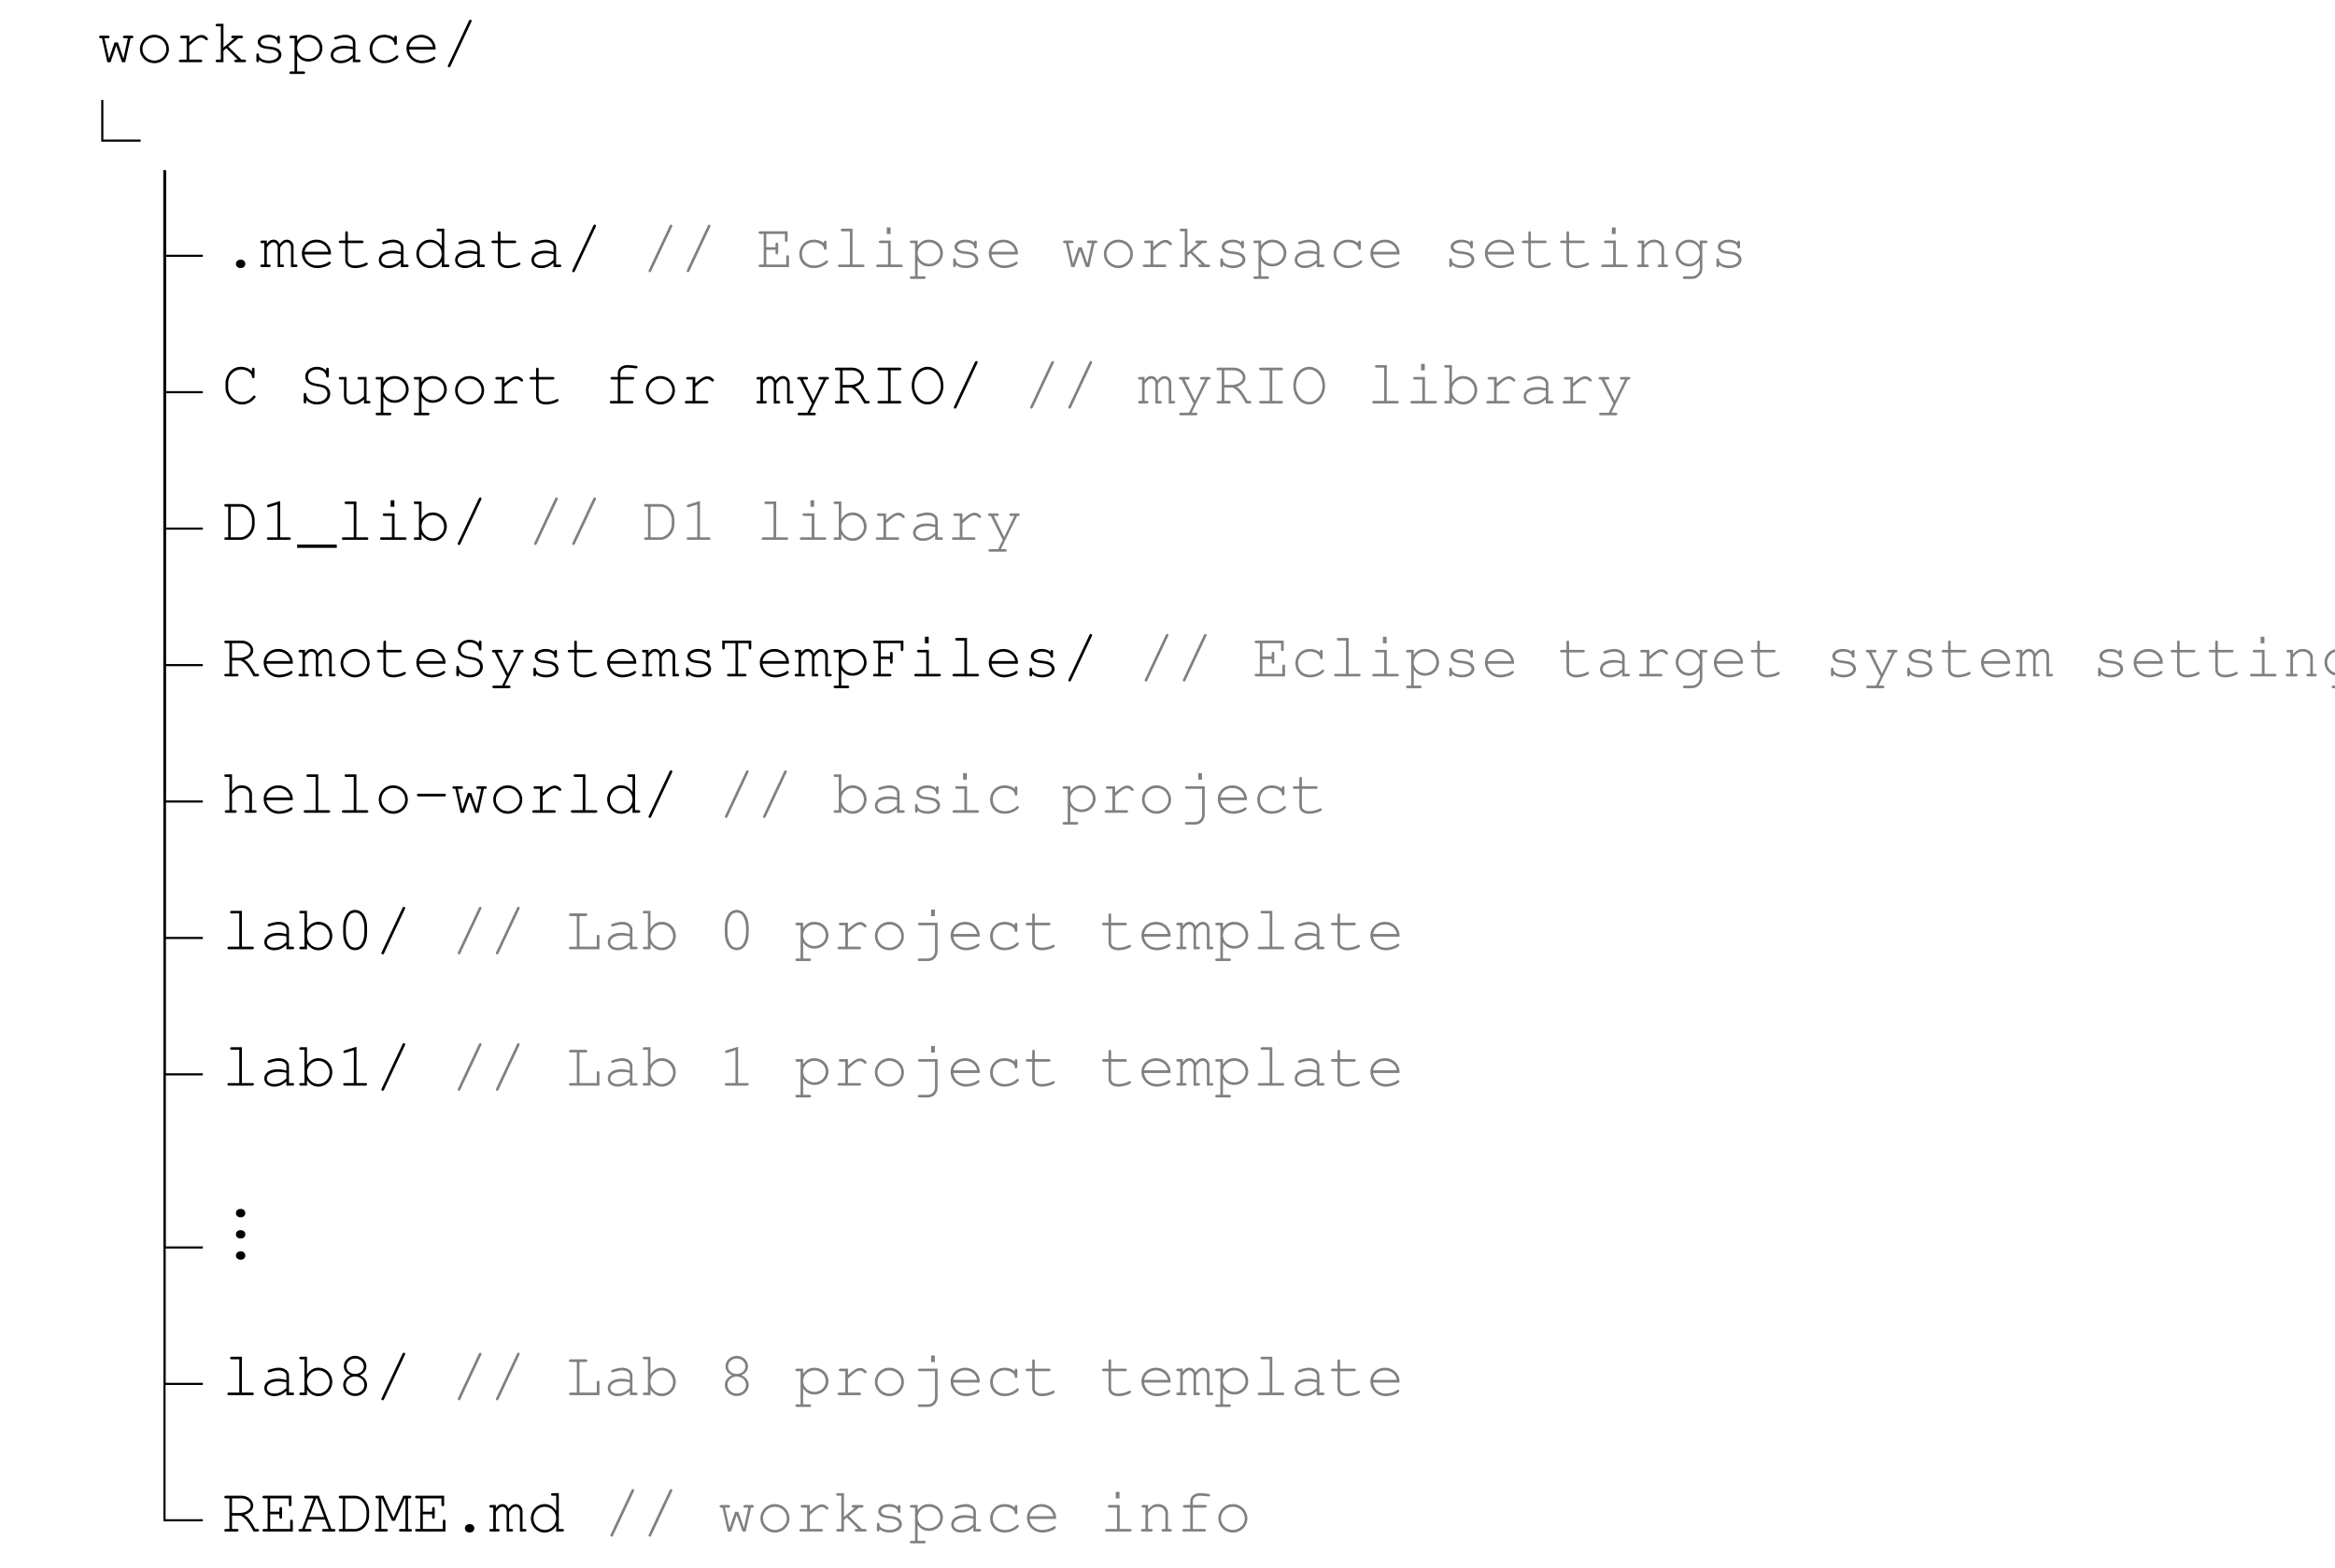 <?xml version="1.0" encoding="UTF-8"?>
<svg xmlns="http://www.w3.org/2000/svg" xmlns:xlink="http://www.w3.org/1999/xlink" width="438.886pt" height="294.81pt" viewBox="0 0 438.886 294.81" version="1.1">
<defs>
<g>
<symbol overflow="visible" id="glyph0-0">
<path style="stroke:none;" d=""/>
</symbol>
<symbol overflow="visible" id="glyph0-1">
<path style="stroke:none;" d="M 5.266 0 L 6.266 -4.5 L 6.484 -4.5 C 6.703 -4.5 6.812 -4.578 6.812 -4.75 C 6.812 -4.906 6.703 -4.984 6.484 -4.984 L 5.156 -4.984 C 4.953 -4.984 4.844 -4.906 4.844 -4.75 C 4.844 -4.578 4.953 -4.5 5.156 -4.5 L 5.766 -4.5 L 4.938 -0.672 L 3.875 -3.719 L 3.266 -3.719 L 2.234 -0.672 L 1.375 -4.5 L 2.016 -4.5 C 2.219 -4.5 2.328 -4.578 2.328 -4.75 C 2.328 -4.906 2.219 -4.984 2.016 -4.984 L 0.688 -4.984 C 0.469 -4.984 0.359 -4.906 0.359 -4.75 C 0.359 -4.578 0.469 -4.5 0.688 -4.5 L 0.906 -4.5 L 1.906 0 L 2.516 0 L 3.578 -3.094 L 4.672 0 Z M 5.266 0 "/>
</symbol>
<symbol overflow="visible" id="glyph0-2">
<path style="stroke:none;" d="M 3.578 -5.156 C 2.062 -5.156 0.859 -3.953 0.859 -2.484 C 0.859 -0.984 2.062 0.188 3.578 0.188 C 5.094 0.188 6.312 -0.984 6.312 -2.453 C 6.312 -3.969 5.109 -5.156 3.578 -5.156 Z M 3.578 -4.656 C 4.844 -4.656 5.828 -3.703 5.828 -2.453 C 5.828 -1.266 4.812 -0.297 3.578 -0.297 C 2.344 -0.297 1.344 -1.266 1.344 -2.484 C 1.344 -3.688 2.344 -4.656 3.578 -4.656 Z M 3.578 -4.656 "/>
</symbol>
<symbol overflow="visible" id="glyph0-3">
<path style="stroke:none;" d="M 2.969 -4.984 L 1.578 -4.984 C 1.375 -4.984 1.25 -4.891 1.25 -4.75 C 1.25 -4.594 1.375 -4.5 1.578 -4.5 L 2.469 -4.5 L 2.469 -0.484 L 1.328 -0.484 C 1.125 -0.484 1 -0.391 1 -0.25 C 1 -0.094 1.125 0 1.328 0 L 5.109 0 C 5.312 0 5.422 -0.094 5.422 -0.234 C 5.422 -0.391 5.312 -0.484 5.109 -0.484 L 2.969 -0.484 L 2.969 -3.125 C 4.281 -4.344 4.703 -4.609 5.234 -4.609 C 5.5 -4.609 5.734 -4.484 6.031 -4.203 C 6.109 -4.125 6.125 -4.109 6.219 -4.109 C 6.359 -4.109 6.469 -4.219 6.469 -4.359 C 6.469 -4.469 6.391 -4.562 6.188 -4.734 C 5.875 -5 5.625 -5.109 5.266 -5.109 C 4.656 -5.109 4.078 -4.766 2.969 -3.766 Z M 2.969 -4.984 "/>
</symbol>
<symbol overflow="visible" id="glyph0-4">
<path style="stroke:none;" d="M 2.219 -2.156 L 2.766 -2.625 L 4.906 -0.484 L 4.578 -0.484 C 4.359 -0.484 4.25 -0.406 4.25 -0.25 C 4.25 -0.078 4.359 0 4.578 0 L 6.141 0 C 6.359 0 6.469 -0.078 6.469 -0.25 C 6.469 -0.406 6.359 -0.484 6.141 -0.484 L 5.609 -0.484 L 3.125 -2.922 L 5.016 -4.5 L 5.562 -4.5 C 5.781 -4.5 5.891 -4.578 5.891 -4.75 C 5.891 -4.906 5.781 -4.984 5.562 -4.984 L 4.016 -4.984 C 3.797 -4.984 3.688 -4.906 3.688 -4.75 C 3.688 -4.578 3.797 -4.5 4.016 -4.5 L 4.281 -4.5 L 2.219 -2.734 L 2.219 -7.219 L 1.078 -7.219 C 0.859 -7.219 0.75 -7.141 0.75 -6.984 C 0.75 -6.812 0.859 -6.734 1.078 -6.734 L 1.719 -6.734 L 1.719 -0.484 L 1.078 -0.484 C 0.859 -0.484 0.75 -0.406 0.75 -0.25 C 0.75 -0.078 0.859 0 1.078 0 L 2.219 0 Z M 2.219 -2.156 "/>
</symbol>
<symbol overflow="visible" id="glyph0-5">
<path style="stroke:none;" d="M 5.156 -4.609 C 4.75 -4.969 4.203 -5.156 3.531 -5.156 C 2.359 -5.156 1.484 -4.578 1.484 -3.797 C 1.484 -3.438 1.703 -3.078 2.031 -2.859 C 2.359 -2.656 2.703 -2.562 3.578 -2.469 C 4.25 -2.406 4.562 -2.312 4.875 -2.156 C 5.203 -1.969 5.406 -1.672 5.406 -1.406 C 5.406 -0.766 4.609 -0.297 3.562 -0.297 C 2.547 -0.297 1.719 -0.734 1.719 -1.297 L 1.719 -1.375 C 1.719 -1.531 1.625 -1.641 1.484 -1.641 C 1.312 -1.641 1.234 -1.531 1.234 -1.312 L 1.234 -0.328 C 1.234 -0.109 1.312 0 1.484 0 C 1.641 0 1.719 -0.109 1.719 -0.328 L 1.719 -0.453 C 2.219 -0.016 2.828 0.188 3.594 0.188 C 4.953 0.188 5.938 -0.484 5.938 -1.391 C 5.938 -1.812 5.719 -2.219 5.344 -2.469 C 4.953 -2.719 4.516 -2.844 3.797 -2.922 C 2.734 -3.031 2.672 -3.062 2.406 -3.234 C 2.156 -3.375 2.016 -3.578 2.016 -3.766 C 2.016 -4.281 2.688 -4.656 3.578 -4.656 C 4.484 -4.656 5.109 -4.312 5.156 -3.781 C 5.188 -3.578 5.266 -3.5 5.422 -3.5 C 5.562 -3.5 5.656 -3.609 5.656 -3.828 L 5.656 -4.656 C 5.656 -4.875 5.562 -4.984 5.422 -4.984 C 5.266 -4.984 5.156 -4.859 5.156 -4.656 Z M 5.156 -4.609 "/>
</symbol>
<symbol overflow="visible" id="glyph0-6">
<path style="stroke:none;" d="M 1.719 -4.984 L 0.578 -4.984 C 0.375 -4.984 0.266 -4.906 0.266 -4.75 C 0.266 -4.578 0.375 -4.5 0.578 -4.5 L 1.234 -4.5 L 1.234 1.734 L 0.578 1.734 C 0.375 1.734 0.266 1.812 0.266 1.969 C 0.266 2.141 0.375 2.219 0.578 2.219 L 2.891 2.219 C 3.109 2.219 3.219 2.141 3.219 1.969 C 3.219 1.812 3.109 1.734 2.891 1.734 L 1.719 1.734 L 1.719 -1.266 C 2.266 -0.484 2.938 -0.125 3.859 -0.125 C 5.328 -0.125 6.469 -1.219 6.469 -2.641 C 6.469 -4.062 5.344 -5.156 3.859 -5.156 C 2.953 -5.156 2.359 -4.828 1.719 -4 Z M 3.844 -4.656 C 5.062 -4.656 5.969 -3.781 5.969 -2.625 C 5.969 -1.5 5.016 -0.609 3.844 -0.609 C 2.672 -0.609 1.719 -1.5 1.719 -2.641 C 1.719 -3.766 2.672 -4.656 3.844 -4.656 Z M 3.844 -4.656 "/>
</symbol>
<symbol overflow="visible" id="glyph0-7">
<path style="stroke:none;" d="M 5.016 0 L 6.141 0 C 6.359 0 6.469 -0.078 6.469 -0.25 C 6.469 -0.406 6.359 -0.484 6.141 -0.484 L 5.5 -0.484 L 5.5 -3.688 C 5.5 -4.531 4.688 -5.156 3.578 -5.156 C 3.125 -5.156 2.359 -5 1.703 -4.766 C 1.562 -4.719 1.5 -4.641 1.5 -4.516 C 1.5 -4.391 1.609 -4.281 1.719 -4.281 C 1.75 -4.281 1.797 -4.297 1.844 -4.297 C 2.766 -4.594 3.109 -4.656 3.531 -4.656 C 4.406 -4.656 5.016 -4.266 5.016 -3.688 L 5.016 -2.828 C 4.297 -3.031 3.938 -3.078 3.375 -3.078 C 1.891 -3.078 0.859 -2.375 0.859 -1.344 C 0.859 -0.438 1.609 0.188 2.719 0.188 C 3.562 0.188 4.281 -0.125 5.016 -0.797 Z M 5.016 -1.344 C 4.203 -0.578 3.562 -0.297 2.719 -0.297 C 1.891 -0.297 1.344 -0.703 1.344 -1.328 C 1.344 -2.078 2.219 -2.594 3.484 -2.594 C 4 -2.594 4.578 -2.516 5.016 -2.422 Z M 5.016 -1.344 "/>
</symbol>
<symbol overflow="visible" id="glyph0-8">
<path style="stroke:none;" d="M 5.625 -4.5 C 5.125 -4.922 4.484 -5.156 3.75 -5.156 C 2.156 -5.156 1 -4.016 1 -2.438 C 1 -0.906 2.125 0.188 3.688 0.188 C 4.484 0.188 5.266 -0.047 5.875 -0.469 C 6.219 -0.688 6.391 -0.906 6.391 -1.047 C 6.391 -1.172 6.281 -1.281 6.172 -1.281 C 6.078 -1.281 6.047 -1.25 5.953 -1.156 C 5.328 -0.578 4.594 -0.297 3.719 -0.297 C 2.422 -0.297 1.5 -1.188 1.5 -2.453 C 1.5 -3.766 2.406 -4.656 3.719 -4.656 C 4.719 -4.656 5.562 -4.156 5.625 -3.531 C 5.641 -3.328 5.719 -3.234 5.875 -3.234 C 6.031 -3.234 6.109 -3.344 6.109 -3.562 L 6.109 -4.656 C 6.109 -4.875 6.031 -4.984 5.875 -4.984 C 5.703 -4.984 5.625 -4.875 5.625 -4.656 Z M 5.625 -4.5 "/>
</symbol>
<symbol overflow="visible" id="glyph0-9">
<path style="stroke:none;" d="M 6.219 -2.375 C 6.219 -2.922 6.188 -3.156 6.016 -3.547 C 5.578 -4.547 4.625 -5.156 3.484 -5.156 C 1.953 -5.156 0.75 -4.047 0.75 -2.594 C 0.75 -1.047 2.031 0.188 3.641 0.188 C 4.734 0.188 6.172 -0.375 6.172 -0.781 C 6.172 -0.922 6.062 -1.031 5.938 -1.031 C 5.875 -1.031 5.828 -1 5.75 -0.938 C 5.266 -0.562 4.406 -0.297 3.656 -0.297 C 2.359 -0.297 1.406 -1.125 1.25 -2.375 Z M 1.25 -2.875 C 1.453 -3.969 2.312 -4.656 3.484 -4.656 C 4.641 -4.656 5.516 -3.953 5.719 -2.875 Z M 1.25 -2.875 "/>
</symbol>
<symbol overflow="visible" id="glyph0-10">
<path style="stroke:none;" d="M 5.766 -7.562 C 5.812 -7.656 5.828 -7.703 5.828 -7.75 C 5.828 -7.875 5.703 -7.984 5.578 -7.984 C 5.469 -7.984 5.406 -7.938 5.312 -7.766 L 1.406 0.547 C 1.359 0.641 1.344 0.688 1.344 0.734 C 1.344 0.859 1.469 0.969 1.594 0.969 C 1.703 0.969 1.766 0.922 1.859 0.75 Z M 5.766 -7.562 "/>
</symbol>
<symbol overflow="visible" id="glyph0-11">
<path style="stroke:none;" d="M 3.531 -1.391 C 3.062 -1.391 2.703 -1.047 2.703 -0.609 C 2.703 -0.172 3.062 0.172 3.531 0.172 L 3.641 0.172 C 4.109 0.172 4.469 -0.156 4.469 -0.609 C 4.469 -1.047 4.109 -1.391 3.641 -1.391 Z M 3.531 -1.391 "/>
</symbol>
<symbol overflow="visible" id="glyph0-12">
<path style="stroke:none;" d="M 1.344 -4.984 L 0.453 -4.984 C 0.234 -4.984 0.125 -4.906 0.125 -4.75 C 0.125 -4.578 0.234 -4.5 0.453 -4.5 L 0.859 -4.5 L 0.859 -0.484 L 0.453 -0.484 C 0.234 -0.484 0.125 -0.406 0.125 -0.25 C 0.125 -0.078 0.234 0 0.438 0 L 1.75 0 C 1.953 0 2.062 -0.078 2.062 -0.25 C 2.062 -0.406 1.953 -0.484 1.75 -0.484 L 1.344 -0.484 L 1.344 -3.688 C 1.797 -4.359 2.172 -4.656 2.594 -4.656 C 3 -4.656 3.375 -4.25 3.375 -3.781 L 3.375 0 L 4.25 0 C 4.469 0 4.578 -0.078 4.578 -0.25 C 4.578 -0.406 4.469 -0.484 4.25 -0.484 L 3.844 -0.484 L 3.844 -3.688 C 4.297 -4.375 4.656 -4.656 5.094 -4.656 C 5.516 -4.656 5.875 -4.266 5.875 -3.812 L 5.875 0 L 6.766 0 C 6.984 0 7.094 -0.078 7.094 -0.25 C 7.094 -0.406 6.984 -0.484 6.766 -0.484 L 6.359 -0.484 L 6.359 -3.859 C 6.359 -4.562 5.797 -5.156 5.109 -5.156 C 4.609 -5.156 4.219 -4.906 3.75 -4.297 C 3.484 -4.875 3.109 -5.156 2.594 -5.156 C 2.094 -5.156 1.75 -4.938 1.344 -4.359 Z M 1.344 -4.984 "/>
</symbol>
<symbol overflow="visible" id="glyph0-13">
<path style="stroke:none;" d="M 2.219 -4.984 L 2.219 -6.406 C 2.219 -6.641 2.156 -6.734 1.984 -6.734 C 1.812 -6.734 1.734 -6.625 1.734 -6.406 L 1.734 -4.984 L 0.844 -4.984 C 0.625 -4.984 0.516 -4.906 0.516 -4.75 C 0.516 -4.578 0.625 -4.5 0.844 -4.5 L 1.734 -4.5 L 1.734 -1.281 C 1.734 -0.375 2.469 0.188 3.578 0.188 C 4.609 0.188 5.969 -0.266 5.969 -0.609 C 5.969 -0.734 5.859 -0.844 5.734 -0.844 C 5.672 -0.844 5.641 -0.844 5.547 -0.781 C 5.078 -0.5 4.234 -0.297 3.562 -0.297 C 2.734 -0.297 2.219 -0.688 2.219 -1.297 L 2.219 -4.5 L 4.859 -4.5 C 5.062 -4.5 5.172 -4.578 5.172 -4.75 C 5.172 -4.906 5.062 -4.984 4.859 -4.984 Z M 2.219 -4.984 "/>
</symbol>
<symbol overflow="visible" id="glyph0-14">
<path style="stroke:none;" d="M 6 -7.219 L 4.859 -7.219 C 4.656 -7.219 4.547 -7.141 4.547 -6.984 C 4.547 -6.812 4.656 -6.734 4.859 -6.734 L 5.516 -6.734 L 5.516 -3.906 C 4.922 -4.75 4.234 -5.156 3.328 -5.156 C 1.906 -5.156 0.75 -3.953 0.75 -2.484 C 0.75 -1.016 1.906 0.188 3.328 0.188 C 4.234 0.188 4.953 -0.234 5.516 -1.062 L 5.516 0 L 6.641 0 C 6.859 0 6.969 -0.078 6.969 -0.25 C 6.969 -0.406 6.859 -0.484 6.641 -0.484 L 6 -0.484 Z M 3.375 -4.656 C 4.578 -4.656 5.516 -3.703 5.516 -2.469 C 5.516 -1.266 4.547 -0.297 3.375 -0.297 C 2.188 -0.297 1.25 -1.266 1.25 -2.484 C 1.25 -3.688 2.188 -4.656 3.375 -4.656 Z M 3.375 -4.656 "/>
</symbol>
<symbol overflow="visible" id="glyph0-15">
<path style="stroke:none;" d="M 1.969 -3.25 L 3.703 -3.25 L 3.703 -2.719 C 3.703 -2.5 3.797 -2.391 3.953 -2.391 C 4.109 -2.391 4.203 -2.5 4.203 -2.719 L 4.203 -4.281 C 4.203 -4.5 4.109 -4.609 3.953 -4.609 C 3.797 -4.609 3.703 -4.5 3.703 -4.281 L 3.703 -3.734 L 1.969 -3.734 L 1.969 -6.234 L 5.469 -6.234 L 5.469 -5.062 C 5.469 -4.859 5.562 -4.75 5.719 -4.75 C 5.875 -4.75 5.969 -4.859 5.969 -5.062 L 5.969 -6.734 L 0.844 -6.734 C 0.625 -6.734 0.516 -6.641 0.516 -6.484 C 0.516 -6.328 0.625 -6.234 0.844 -6.234 L 1.484 -6.234 L 1.484 -0.484 L 0.844 -0.484 C 0.625 -0.484 0.516 -0.406 0.516 -0.25 C 0.516 -0.078 0.625 0 0.844 0 L 6.219 0 L 6.219 -1.906 C 6.219 -2.125 6.125 -2.234 5.969 -2.234 C 5.812 -2.234 5.719 -2.125 5.719 -1.906 L 5.719 -0.484 L 1.969 -0.484 Z M 1.969 -3.25 "/>
</symbol>
<symbol overflow="visible" id="glyph0-16">
<path style="stroke:none;" d="M 3.828 -7.219 L 1.938 -7.219 C 1.719 -7.219 1.609 -7.141 1.609 -6.984 C 1.609 -6.812 1.719 -6.734 1.938 -6.734 L 3.328 -6.734 L 3.328 -0.484 L 1.422 -0.484 C 1.203 -0.484 1.094 -0.406 1.094 -0.25 C 1.094 -0.078 1.203 0 1.422 0 L 5.734 0 C 5.953 0 6.078 -0.078 6.078 -0.25 C 6.078 -0.406 5.969 -0.484 5.734 -0.484 L 3.828 -0.484 Z M 3.828 -7.219 "/>
</symbol>
<symbol overflow="visible" id="glyph0-17">
<path style="stroke:none;" d="M 3.828 -4.984 L 1.922 -4.984 C 1.703 -4.984 1.609 -4.906 1.609 -4.75 C 1.609 -4.578 1.703 -4.5 1.922 -4.5 L 3.328 -4.5 L 3.328 -0.484 L 1.422 -0.484 C 1.203 -0.484 1.094 -0.406 1.094 -0.25 C 1.094 -0.078 1.203 0 1.422 0 L 5.734 0 C 5.953 0 6.078 -0.078 6.078 -0.25 C 6.078 -0.406 5.969 -0.484 5.734 -0.484 L 3.828 -0.484 Z M 3.797 -7.453 L 3.094 -7.453 L 3.094 -6.219 L 3.797 -6.219 Z M 3.797 -7.453 "/>
</symbol>
<symbol overflow="visible" id="glyph0-18">
<path style="stroke:none;" d="M 2 -4.984 L 1.094 -4.984 C 0.891 -4.984 0.781 -4.906 0.781 -4.75 C 0.781 -4.578 0.891 -4.5 1.094 -4.5 L 1.5 -4.5 L 1.5 -0.484 L 0.969 -0.484 C 0.734 -0.484 0.641 -0.406 0.641 -0.25 C 0.641 -0.078 0.734 0 0.969 0 L 2.531 0 C 2.75 0 2.859 -0.078 2.859 -0.25 C 2.859 -0.406 2.75 -0.484 2.531 -0.484 L 2 -0.484 L 2 -3.516 C 2.375 -4 2.5 -4.141 2.672 -4.266 C 3.016 -4.547 3.359 -4.656 3.812 -4.656 C 4.281 -4.656 4.5 -4.594 4.797 -4.344 C 5.094 -4.094 5.25 -3.797 5.25 -3.438 L 5.25 -0.484 L 4.844 -0.484 C 4.625 -0.484 4.516 -0.406 4.516 -0.25 C 4.516 -0.078 4.625 0 4.844 0 L 6.141 0 C 6.359 0 6.469 -0.078 6.469 -0.25 C 6.469 -0.406 6.359 -0.484 6.141 -0.484 L 5.734 -0.484 L 5.734 -3.531 C 5.734 -4.453 4.922 -5.156 3.859 -5.156 C 3.125 -5.156 2.688 -4.922 2 -4.156 Z M 2 -4.984 "/>
</symbol>
<symbol overflow="visible" id="glyph0-19">
<path style="stroke:none;" d="M 5.266 -4 C 4.719 -4.797 4.094 -5.156 3.219 -5.156 C 1.859 -5.156 0.75 -4.031 0.75 -2.641 C 0.75 -1.25 1.859 -0.125 3.219 -0.125 C 4.078 -0.125 4.719 -0.484 5.266 -1.281 L 5.266 0.266 C 5.266 1.078 4.609 1.734 3.797 1.734 L 2.422 1.734 C 2.203 1.734 2.094 1.812 2.094 1.969 C 2.094 2.141 2.203 2.219 2.422 2.219 L 3.781 2.219 C 4.375 2.219 4.812 2.016 5.234 1.578 C 5.594 1.188 5.75 0.828 5.75 0.328 L 5.75 -4.5 L 6.391 -4.5 C 6.609 -4.5 6.719 -4.578 6.719 -4.75 C 6.719 -4.906 6.609 -4.984 6.391 -4.984 L 5.266 -4.984 Z M 3.25 -4.656 C 4.391 -4.656 5.266 -3.781 5.266 -2.625 C 5.266 -1.5 4.359 -0.609 3.25 -0.609 C 2.141 -0.609 1.25 -1.5 1.25 -2.641 C 1.25 -3.766 2.125 -4.656 3.25 -4.656 Z M 3.25 -4.656 "/>
</symbol>
<symbol overflow="visible" id="glyph0-20">
<path style="stroke:none;" d="M 5.719 -6.062 C 5.156 -6.594 4.438 -6.891 3.641 -6.891 C 2.844 -6.891 2.141 -6.578 1.609 -6 C 1.094 -5.453 0.75 -4.609 0.75 -3.891 L 0.75 -2.891 C 0.75 -1.281 2.219 0.188 3.844 0.188 C 4.609 0.188 5.344 -0.109 5.922 -0.656 C 6.234 -0.938 6.391 -1.141 6.391 -1.266 C 6.391 -1.406 6.281 -1.5 6.141 -1.5 C 6.062 -1.5 6.016 -1.469 5.922 -1.375 C 5.281 -0.609 4.672 -0.297 3.844 -0.297 C 2.438 -0.297 1.25 -1.531 1.25 -2.969 L 1.25 -3.812 C 1.25 -5.234 2.312 -6.391 3.641 -6.391 C 4.703 -6.391 5.672 -5.766 5.719 -5.031 C 5.719 -4.844 5.812 -4.75 5.953 -4.75 C 6.125 -4.75 6.203 -4.859 6.203 -5.062 L 6.203 -6.406 C 6.203 -6.625 6.125 -6.734 5.969 -6.734 C 5.797 -6.734 5.719 -6.625 5.719 -6.406 Z M 5.719 -6.062 "/>
</symbol>
<symbol overflow="visible" id="glyph0-21">
<path style="stroke:none;" d="M 5.312 -6.188 C 4.812 -6.672 4.281 -6.891 3.578 -6.891 C 2.312 -6.891 1.375 -6.078 1.375 -5.031 C 1.375 -4.531 1.609 -4.062 2 -3.797 C 2.359 -3.531 2.781 -3.375 3.625 -3.234 C 4.469 -3.094 4.719 -3.031 5.016 -2.828 C 5.344 -2.625 5.547 -2.25 5.547 -1.828 C 5.547 -0.938 4.703 -0.297 3.594 -0.297 C 2.516 -0.297 1.625 -0.906 1.594 -1.703 C 1.578 -1.891 1.5 -1.984 1.344 -1.984 C 1.188 -1.984 1.094 -1.875 1.094 -1.656 L 1.094 -0.328 C 1.094 -0.109 1.188 0 1.344 0 C 1.5 0 1.594 -0.109 1.594 -0.328 L 1.594 -0.672 C 2.078 -0.109 2.781 0.188 3.609 0.188 C 5.047 0.188 6.078 -0.641 6.078 -1.812 C 6.078 -2.422 5.797 -2.922 5.328 -3.219 C 4.969 -3.438 4.641 -3.531 3.719 -3.688 C 2.969 -3.812 2.672 -3.906 2.359 -4.109 C 2.062 -4.312 1.906 -4.656 1.906 -5.016 C 1.906 -5.812 2.625 -6.391 3.609 -6.391 C 4.547 -6.391 5.266 -5.859 5.312 -5.141 C 5.328 -4.953 5.422 -4.859 5.562 -4.859 C 5.719 -4.859 5.812 -4.953 5.812 -5.172 L 5.812 -6.406 C 5.812 -6.625 5.719 -6.734 5.562 -6.734 C 5.406 -6.734 5.312 -6.625 5.312 -6.406 Z M 5.312 -6.188 "/>
</symbol>
<symbol overflow="visible" id="glyph0-22">
<path style="stroke:none;" d="M 5.25 0 L 6.141 0 C 6.359 0 6.469 -0.078 6.469 -0.25 C 6.469 -0.406 6.359 -0.484 6.141 -0.484 L 5.734 -0.484 L 5.734 -4.984 L 4.359 -4.984 C 4.141 -4.984 4.031 -4.906 4.031 -4.75 C 4.031 -4.578 4.141 -4.5 4.359 -4.5 L 5.25 -4.5 L 5.25 -1.375 C 4.594 -0.656 3.859 -0.297 3.062 -0.297 C 2.453 -0.297 1.969 -0.781 1.969 -1.375 L 1.969 -4.984 L 0.844 -4.984 C 0.625 -4.984 0.516 -4.906 0.516 -4.75 C 0.516 -4.578 0.625 -4.5 0.844 -4.5 L 1.484 -4.5 L 1.484 -1.375 C 1.484 -0.438 2.109 0.188 3.078 0.188 C 3.859 0.188 4.594 -0.141 5.25 -0.781 Z M 5.25 0 "/>
</symbol>
<symbol overflow="visible" id="glyph0-23">
<path style="stroke:none;" d="M 3.234 -4.5 L 5.5 -4.5 C 5.719 -4.5 5.828 -4.578 5.828 -4.75 C 5.828 -4.906 5.719 -4.984 5.5 -4.984 L 3.234 -4.984 L 3.234 -5.719 C 3.234 -6.312 3.781 -6.734 4.562 -6.734 C 4.828 -6.734 5.297 -6.688 5.625 -6.656 C 6.188 -6.594 6.188 -6.594 6.219 -6.594 C 6.359 -6.594 6.469 -6.688 6.469 -6.828 C 6.469 -6.938 6.391 -7.031 6.25 -7.062 C 5.875 -7.141 5.047 -7.219 4.594 -7.219 C 3.516 -7.219 2.75 -6.594 2.75 -5.719 L 2.75 -4.984 L 1.703 -4.984 C 1.484 -4.984 1.375 -4.906 1.375 -4.75 C 1.375 -4.578 1.484 -4.5 1.703 -4.5 L 2.75 -4.5 L 2.75 -0.484 L 1.578 -0.484 C 1.359 -0.484 1.25 -0.406 1.25 -0.25 C 1.25 -0.078 1.359 0 1.578 0 L 5.359 0 C 5.562 0 5.688 -0.078 5.688 -0.25 C 5.688 -0.406 5.578 -0.484 5.359 -0.484 L 3.234 -0.484 Z M 3.234 -4.5 "/>
</symbol>
<symbol overflow="visible" id="glyph0-24">
<path style="stroke:none;" d="M 3.375 0 L 2.516 1.734 L 1 1.734 C 0.781 1.734 0.688 1.812 0.688 1.969 C 0.688 2.141 0.781 2.219 1 2.219 L 3.797 2.219 C 4 2.219 4.109 2.141 4.109 1.969 C 4.109 1.812 4 1.734 3.797 1.734 L 3.016 1.734 L 6.078 -4.5 L 6.234 -4.5 C 6.453 -4.5 6.562 -4.578 6.562 -4.75 C 6.562 -4.906 6.453 -4.984 6.234 -4.984 L 4.922 -4.984 C 4.703 -4.984 4.609 -4.906 4.609 -4.75 C 4.609 -4.578 4.703 -4.5 4.922 -4.5 L 5.562 -4.5 L 3.641 -0.531 L 1.688 -4.5 L 2.312 -4.5 C 2.516 -4.5 2.625 -4.578 2.625 -4.75 C 2.625 -4.906 2.516 -4.984 2.312 -4.984 L 0.938 -4.984 C 0.719 -4.984 0.609 -4.906 0.609 -4.75 C 0.609 -4.578 0.719 -4.5 0.938 -4.5 L 1.125 -4.5 Z M 3.375 0 "/>
</symbol>
<symbol overflow="visible" id="glyph0-25">
<path style="stroke:none;" d="M 1.969 -3 L 3.547 -3 C 4.453 -2.578 4.984 -1.938 6.031 0 L 6.719 0 C 6.938 0 7.047 -0.078 7.047 -0.25 C 7.047 -0.406 6.938 -0.484 6.719 -0.484 L 6.344 -0.484 C 5.375 -2.172 5.047 -2.625 4.297 -3.125 C 5.406 -3.516 5.953 -4.094 5.953 -4.859 C 5.953 -5.875 4.953 -6.734 3.797 -6.734 L 0.844 -6.734 C 0.625 -6.734 0.516 -6.641 0.516 -6.484 C 0.516 -6.328 0.625 -6.234 0.844 -6.234 L 1.484 -6.234 L 1.484 -0.484 L 0.844 -0.484 C 0.625 -0.484 0.516 -0.406 0.516 -0.25 C 0.516 -0.078 0.625 0 0.844 0 L 2.875 0 C 3.078 0 3.188 -0.078 3.188 -0.25 C 3.188 -0.406 3.078 -0.484 2.875 -0.484 L 1.969 -0.484 Z M 1.969 -3.484 L 1.969 -6.234 L 3.797 -6.234 C 4.656 -6.234 5.469 -5.594 5.469 -4.875 C 5.469 -4.109 4.5 -3.484 3.328 -3.484 Z M 1.969 -3.484 "/>
</symbol>
<symbol overflow="visible" id="glyph0-26">
<path style="stroke:none;" d="M 3.828 -6.234 L 5.484 -6.234 C 5.719 -6.234 5.828 -6.328 5.828 -6.484 C 5.828 -6.641 5.719 -6.734 5.484 -6.734 L 1.672 -6.734 C 1.453 -6.734 1.344 -6.641 1.344 -6.484 C 1.344 -6.328 1.453 -6.234 1.672 -6.234 L 3.328 -6.234 L 3.328 -0.484 L 1.672 -0.484 C 1.453 -0.484 1.344 -0.406 1.344 -0.25 C 1.344 -0.078 1.453 0 1.672 0 L 5.484 0 C 5.703 0 5.828 -0.078 5.828 -0.25 C 5.828 -0.406 5.719 -0.484 5.484 -0.484 L 3.828 -0.484 Z M 3.828 -6.234 "/>
</symbol>
<symbol overflow="visible" id="glyph0-27">
<path style="stroke:none;" d="M 3.578 -6.891 C 1.922 -6.891 0.609 -5.312 0.609 -3.344 C 0.609 -1.375 1.922 0.188 3.578 0.188 C 5.219 0.188 6.562 -1.375 6.562 -3.297 C 6.562 -5.328 5.266 -6.891 3.578 -6.891 Z M 3.578 -6.391 C 4.969 -6.391 6.078 -5.031 6.078 -3.312 C 6.078 -1.672 4.938 -0.297 3.578 -0.297 C 2.219 -0.297 1.094 -1.672 1.094 -3.344 C 1.094 -5.016 2.219 -6.391 3.578 -6.391 Z M 3.578 -6.391 "/>
</symbol>
<symbol overflow="visible" id="glyph0-28">
<path style="stroke:none;" d="M 1.719 -7.219 L 0.578 -7.219 C 0.375 -7.219 0.266 -7.141 0.266 -6.984 C 0.266 -6.812 0.375 -6.734 0.578 -6.734 L 1.234 -6.734 L 1.234 -0.484 L 0.578 -0.484 C 0.375 -0.484 0.266 -0.406 0.266 -0.25 C 0.266 -0.078 0.375 0 0.578 0 L 1.719 0 L 1.719 -1.047 C 2.281 -0.219 3 0.188 3.875 0.188 C 5.312 0.188 6.469 -1.016 6.469 -2.516 C 6.469 -4 5.328 -5.156 3.875 -5.156 C 2.984 -5.156 2.312 -4.766 1.719 -3.922 Z M 3.844 -4.656 C 5.047 -4.656 5.969 -3.688 5.969 -2.453 C 5.969 -1.281 5.016 -0.297 3.844 -0.297 C 2.672 -0.297 1.719 -1.281 1.719 -2.484 C 1.719 -3.688 2.672 -4.656 3.844 -4.656 Z M 3.844 -4.656 "/>
</symbol>
<symbol overflow="visible" id="glyph0-29">
<path style="stroke:none;" d="M 1.25 -0.484 L 0.844 -0.484 C 0.625 -0.484 0.516 -0.406 0.516 -0.25 C 0.516 -0.078 0.625 0 0.844 0 L 3.469 0 C 5.016 0 6.219 -1.344 6.219 -3.031 L 6.219 -3.703 C 6.219 -5.391 5.016 -6.734 3.469 -6.734 L 0.844 -6.734 C 0.625 -6.734 0.516 -6.641 0.516 -6.484 C 0.516 -6.328 0.625 -6.234 0.844 -6.234 L 1.25 -6.234 Z M 1.734 -0.484 L 1.734 -6.234 L 3.438 -6.234 C 4.094 -6.234 4.531 -6.062 4.953 -5.641 C 5.422 -5.156 5.719 -4.438 5.719 -3.797 L 5.719 -2.922 C 5.719 -1.656 4.672 -0.484 3.531 -0.484 Z M 1.734 -0.484 "/>
</symbol>
<symbol overflow="visible" id="glyph0-30">
<path style="stroke:none;" d="M 3.844 -7.312 L 1.625 -6.625 C 1.438 -6.562 1.375 -6.484 1.375 -6.359 C 1.375 -6.234 1.5 -6.125 1.609 -6.125 C 1.625 -6.125 1.719 -6.141 1.766 -6.156 L 3.344 -6.656 L 3.344 -0.484 L 1.688 -0.484 C 1.453 -0.484 1.344 -0.406 1.344 -0.25 C 1.344 -0.078 1.469 0 1.688 0 L 5.5 0 C 5.719 0 5.828 -0.078 5.828 -0.25 C 5.828 -0.406 5.719 -0.484 5.5 -0.484 L 3.844 -0.484 Z M 3.844 -7.312 "/>
</symbol>
<symbol overflow="visible" id="glyph0-31">
<path style="stroke:none;" d="M 7.312 0.891 L -0.141 0.891 L -0.141 1.5 L 7.312 1.5 Z M 7.312 0.891 "/>
</symbol>
<symbol overflow="visible" id="glyph0-32">
<path style="stroke:none;" d="M 3.844 -0.484 L 3.844 -6.234 L 5.828 -6.234 L 5.828 -5.359 C 5.828 -5.172 5.922 -5.047 6.078 -5.047 C 6.234 -5.047 6.312 -5.141 6.312 -5.359 L 6.312 -6.734 L 0.859 -6.734 L 0.859 -5.359 C 0.859 -5.156 0.938 -5.047 1.094 -5.047 C 1.266 -5.047 1.344 -5.156 1.344 -5.359 L 1.344 -6.234 L 3.344 -6.234 L 3.344 -0.484 L 2.094 -0.484 C 1.875 -0.484 1.766 -0.406 1.766 -0.25 C 1.766 -0.078 1.875 0 2.094 0 L 5.094 0 C 5.312 0 5.422 -0.078 5.422 -0.25 C 5.422 -0.406 5.312 -0.484 5.094 -0.484 Z M 3.844 -0.484 "/>
</symbol>
<symbol overflow="visible" id="glyph0-33">
<path style="stroke:none;" d="M 1.969 -3.25 L 3.703 -3.25 L 3.703 -2.719 C 3.703 -2.5 3.797 -2.391 3.938 -2.391 C 4.109 -2.391 4.203 -2.5 4.203 -2.719 L 4.203 -4.281 C 4.203 -4.5 4.109 -4.609 3.938 -4.609 C 3.797 -4.609 3.703 -4.5 3.703 -4.281 L 3.703 -3.734 L 1.969 -3.734 L 1.969 -6.234 L 5.719 -6.234 L 5.719 -5.062 C 5.719 -4.859 5.812 -4.75 5.969 -4.75 C 6.125 -4.75 6.219 -4.859 6.219 -5.062 L 6.219 -6.734 L 0.844 -6.734 C 0.625 -6.734 0.516 -6.641 0.516 -6.484 C 0.516 -6.328 0.625 -6.234 0.844 -6.234 L 1.484 -6.234 L 1.484 -0.484 L 0.844 -0.484 C 0.625 -0.484 0.516 -0.406 0.516 -0.25 C 0.516 -0.078 0.625 0 0.844 0 L 3.625 0 C 3.844 0 3.953 -0.078 3.953 -0.25 C 3.953 -0.406 3.844 -0.484 3.625 -0.484 L 1.969 -0.484 Z M 1.969 -3.25 "/>
</symbol>
<symbol overflow="visible" id="glyph0-34">
<path style="stroke:none;" d="M 1.969 -7.219 L 0.844 -7.219 C 0.625 -7.219 0.516 -7.141 0.516 -6.984 C 0.516 -6.812 0.625 -6.734 0.844 -6.734 L 1.484 -6.734 L 1.484 -0.484 L 0.938 -0.484 C 0.719 -0.484 0.609 -0.406 0.609 -0.25 C 0.609 -0.078 0.734 0 0.938 0 L 2.516 0 C 2.719 0 2.844 -0.078 2.844 -0.25 C 2.844 -0.406 2.734 -0.484 2.516 -0.484 L 1.969 -0.484 L 1.969 -3.531 L 2.109 -3.688 C 2.75 -4.453 3.078 -4.656 3.75 -4.656 C 4.234 -4.656 4.5 -4.578 4.766 -4.344 C 5.062 -4.109 5.219 -3.797 5.219 -3.438 L 5.219 -0.484 L 4.688 -0.484 C 4.469 -0.484 4.359 -0.406 4.359 -0.25 C 4.359 -0.078 4.469 0 4.688 0 L 6.25 0 C 6.484 0 6.594 -0.078 6.594 -0.25 C 6.594 -0.406 6.484 -0.484 6.25 -0.484 L 5.719 -0.484 L 5.719 -3.484 C 5.719 -4.453 4.922 -5.156 3.812 -5.156 C 3.078 -5.156 2.578 -4.875 1.969 -4.141 Z M 1.969 -7.219 "/>
</symbol>
<symbol overflow="visible" id="glyph0-35">
<path style="stroke:none;" d="M 5.984 -3.078 C 6.203 -3.078 6.312 -3.172 6.312 -3.328 C 6.312 -3.484 6.203 -3.578 5.984 -3.578 L 1.188 -3.578 C 0.969 -3.578 0.859 -3.484 0.859 -3.328 C 0.859 -3.172 0.969 -3.078 1.188 -3.078 Z M 5.984 -3.078 "/>
</symbol>
<symbol overflow="visible" id="glyph0-36">
<path style="stroke:none;" d="M 4.984 -4.5 L 4.984 0.328 C 4.984 1.141 4.406 1.734 3.609 1.734 L 2.078 1.734 C 1.859 1.734 1.75 1.812 1.75 1.969 C 1.75 2.141 1.859 2.219 2.078 2.219 L 3.625 2.219 C 4.703 2.219 5.469 1.453 5.469 0.328 L 5.469 -4.984 L 2.109 -4.984 C 1.891 -4.984 1.781 -4.906 1.781 -4.75 C 1.781 -4.578 1.891 -4.5 2.109 -4.5 Z M 4.953 -7.453 L 4.25 -7.453 L 4.25 -6.219 L 4.953 -6.219 Z M 4.953 -7.453 "/>
</symbol>
<symbol overflow="visible" id="glyph0-37">
<path style="stroke:none;" d="M 5.828 -4.203 C 5.828 -6.094 4.906 -7.391 3.578 -7.391 C 2.266 -7.391 1.344 -6.094 1.344 -4.203 L 1.344 -3 C 1.344 -1.109 2.266 0.172 3.578 0.172 C 4.906 0.172 5.828 -1.109 5.828 -3 Z M 1.844 -4.141 C 1.844 -4.906 2.062 -5.719 2.422 -6.266 C 2.672 -6.672 3.078 -6.891 3.578 -6.891 C 4.094 -6.891 4.5 -6.672 4.75 -6.266 C 5.109 -5.719 5.328 -4.906 5.328 -4.141 L 5.328 -3.078 C 5.328 -2.312 5.109 -1.5 4.75 -0.938 C 4.5 -0.531 4.094 -0.312 3.578 -0.312 C 3.078 -0.312 2.672 -0.531 2.422 -0.938 C 2.062 -1.5 1.844 -2.312 1.844 -3.078 Z M 1.844 -4.141 "/>
</symbol>
<symbol overflow="visible" id="glyph0-38">
<path style="stroke:none;" d="M 2.719 -6.234 L 3.859 -6.234 C 4.078 -6.234 4.188 -6.328 4.188 -6.484 C 4.188 -6.641 4.078 -6.734 3.859 -6.734 L 1.078 -6.734 C 0.859 -6.734 0.75 -6.641 0.75 -6.484 C 0.75 -6.328 0.859 -6.234 1.078 -6.234 L 2.219 -6.234 L 2.219 -0.484 L 1.078 -0.484 C 0.859 -0.484 0.75 -0.406 0.75 -0.25 C 0.75 -0.078 0.859 0 1.078 0 L 6.469 0 L 6.469 -2.406 C 6.469 -2.625 6.391 -2.719 6.234 -2.719 C 6.062 -2.719 5.969 -2.625 5.969 -2.406 L 5.969 -0.484 L 2.719 -0.484 Z M 2.719 -6.234 "/>
</symbol>
<symbol overflow="visible" id="glyph0-39">
<path style="stroke:none;" d="M 4.484 -3.734 C 5.328 -4.172 5.703 -4.688 5.703 -5.422 C 5.703 -6.484 4.734 -7.391 3.578 -7.391 C 2.438 -7.391 1.469 -6.484 1.469 -5.422 C 1.469 -4.688 1.859 -4.172 2.688 -3.734 C 1.812 -3.328 1.344 -2.719 1.344 -1.922 C 1.344 -0.766 2.359 0.172 3.578 0.172 C 4.812 0.172 5.828 -0.766 5.828 -1.922 C 5.828 -2.719 5.359 -3.344 4.484 -3.734 Z M 3.578 -6.891 C 4.5 -6.891 5.219 -6.234 5.219 -5.375 C 5.219 -4.609 4.484 -3.984 3.578 -3.984 C 2.672 -3.984 1.953 -4.609 1.953 -5.391 C 1.953 -6.234 2.672 -6.891 3.578 -6.891 Z M 3.578 -3.5 C 4.578 -3.5 5.328 -2.828 5.328 -1.906 C 5.328 -1.031 4.547 -0.312 3.578 -0.312 C 2.625 -0.312 1.844 -1.031 1.844 -1.922 C 1.844 -2.812 2.609 -3.5 3.578 -3.5 Z M 3.578 -3.5 "/>
</symbol>
<symbol overflow="visible" id="glyph0-40">
<path style="stroke:none;" d="M 5.109 -2.25 L 5.781 -0.484 L 4.875 -0.484 C 4.656 -0.484 4.547 -0.406 4.547 -0.25 C 4.547 -0.078 4.656 0 4.875 0 L 6.734 0 C 6.953 0 7.062 -0.078 7.062 -0.25 C 7.062 -0.406 6.953 -0.484 6.734 -0.484 L 6.297 -0.484 L 3.938 -6.734 L 1.5 -6.734 C 1.297 -6.734 1.188 -6.641 1.188 -6.484 C 1.188 -6.328 1.297 -6.234 1.5 -6.234 L 2.938 -6.234 L 0.797 -0.484 L 0.438 -0.484 C 0.219 -0.484 0.109 -0.406 0.109 -0.25 C 0.109 -0.078 0.219 0 0.438 0 L 2.234 0 C 2.453 0 2.562 -0.078 2.562 -0.25 C 2.562 -0.406 2.453 -0.484 2.234 -0.484 L 1.297 -0.484 L 1.938 -2.25 Z M 4.938 -2.734 L 2.125 -2.734 L 3.422 -6.234 L 3.594 -6.234 Z M 4.938 -2.734 "/>
</symbol>
<symbol overflow="visible" id="glyph0-41">
<path style="stroke:none;" d="M 3.891 -2.016 L 5.766 -6.234 L 5.875 -6.234 L 5.875 -0.484 L 4.984 -0.484 C 4.766 -0.484 4.656 -0.406 4.656 -0.25 C 4.656 -0.078 4.766 0 4.984 0 L 6.766 0 C 6.984 0 7.094 -0.078 7.094 -0.25 C 7.094 -0.406 6.984 -0.484 6.766 -0.484 L 6.359 -0.484 L 6.359 -6.234 L 6.656 -6.234 C 6.875 -6.234 6.984 -6.328 6.984 -6.484 C 6.984 -6.641 6.875 -6.734 6.656 -6.734 L 5.469 -6.734 L 3.625 -2.562 L 1.75 -6.734 L 0.562 -6.734 C 0.344 -6.734 0.234 -6.641 0.234 -6.484 C 0.234 -6.328 0.344 -6.234 0.562 -6.234 L 0.859 -6.234 L 0.859 -0.484 L 0.453 -0.484 C 0.234 -0.484 0.125 -0.406 0.125 -0.25 C 0.125 -0.078 0.234 0 0.453 0 L 2.234 0 C 2.453 0 2.562 -0.078 2.562 -0.25 C 2.562 -0.406 2.469 -0.484 2.234 -0.484 L 1.344 -0.484 L 1.344 -6.234 L 1.453 -6.234 L 3.344 -2.016 Z M 3.891 -2.016 "/>
</symbol>
</g>
<clipPath id="clip1">
  <path d="M 394 119 L 438.887 119 L 438.887 130 L 394 130 Z M 394 119 "/>
</clipPath>
</defs>
<g id="surface1">
<g style="fill:rgb(0%,0%,0%);fill-opacity:1;">
  <use xlink:href="#glyph0-1" x="18.264" y="11.689"/>
  <use xlink:href="#glyph0-2" x="25.437" y="11.689"/>
  <use xlink:href="#glyph0-3" x="32.61" y="11.689"/>
  <use xlink:href="#glyph0-4" x="39.783" y="11.689"/>
  <use xlink:href="#glyph0-5" x="46.956" y="11.689"/>
  <use xlink:href="#glyph0-6" x="54.13" y="11.689"/>
  <use xlink:href="#glyph0-7" x="61.303" y="11.689"/>
  <use xlink:href="#glyph0-8" x="68.476" y="11.689"/>
  <use xlink:href="#glyph0-9" x="75.649" y="11.689"/>
  <use xlink:href="#glyph0-10" x="82.822" y="11.689"/>
</g>
<g style="fill:rgb(0%,0%,0%);fill-opacity:1;">
  <use xlink:href="#glyph0-11" x="41.643" y="50.208"/>
  <use xlink:href="#glyph0-12" x="48.816" y="50.208"/>
  <use xlink:href="#glyph0-9" x="55.989" y="50.208"/>
  <use xlink:href="#glyph0-13" x="63.162" y="50.208"/>
  <use xlink:href="#glyph0-7" x="70.335" y="50.208"/>
  <use xlink:href="#glyph0-14" x="77.509" y="50.208"/>
  <use xlink:href="#glyph0-7" x="84.682" y="50.208"/>
  <use xlink:href="#glyph0-13" x="91.855" y="50.208"/>
  <use xlink:href="#glyph0-7" x="99.028" y="50.208"/>
  <use xlink:href="#glyph0-10" x="106.201" y="50.208"/>
</g>
<g style="fill:rgb(50%,50%,50%);fill-opacity:1;">
  <use xlink:href="#glyph0-10" x="120.547" y="50.208"/>
  <use xlink:href="#glyph0-10" x="127.72" y="50.208"/>
</g>
<g style="fill:rgb(50%,50%,50%);fill-opacity:1;">
  <use xlink:href="#glyph0-15" x="142.066" y="50.208"/>
  <use xlink:href="#glyph0-8" x="149.239" y="50.208"/>
  <use xlink:href="#glyph0-16" x="156.413" y="50.208"/>
  <use xlink:href="#glyph0-17" x="163.586" y="50.208"/>
  <use xlink:href="#glyph0-6" x="170.759" y="50.208"/>
  <use xlink:href="#glyph0-5" x="177.932" y="50.208"/>
  <use xlink:href="#glyph0-9" x="185.105" y="50.208"/>
</g>
<g style="fill:rgb(50%,50%,50%);fill-opacity:1;">
  <use xlink:href="#glyph0-1" x="199.451" y="50.208"/>
  <use xlink:href="#glyph0-2" x="206.624" y="50.208"/>
  <use xlink:href="#glyph0-3" x="213.797" y="50.208"/>
  <use xlink:href="#glyph0-4" x="220.97" y="50.208"/>
  <use xlink:href="#glyph0-5" x="228.144" y="50.208"/>
  <use xlink:href="#glyph0-6" x="235.317" y="50.208"/>
  <use xlink:href="#glyph0-7" x="242.49" y="50.208"/>
  <use xlink:href="#glyph0-8" x="249.663" y="50.208"/>
  <use xlink:href="#glyph0-9" x="256.836" y="50.208"/>
</g>
<g style="fill:rgb(50%,50%,50%);fill-opacity:1;">
  <use xlink:href="#glyph0-5" x="271.182" y="50.208"/>
  <use xlink:href="#glyph0-9" x="278.355" y="50.208"/>
  <use xlink:href="#glyph0-13" x="285.528" y="50.208"/>
  <use xlink:href="#glyph0-13" x="292.701" y="50.208"/>
  <use xlink:href="#glyph0-17" x="299.875" y="50.208"/>
  <use xlink:href="#glyph0-18" x="307.048" y="50.208"/>
  <use xlink:href="#glyph0-19" x="314.221" y="50.208"/>
  <use xlink:href="#glyph0-5" x="321.394" y="50.208"/>
</g>
<g style="fill:rgb(0%,0%,0%);fill-opacity:1;">
  <use xlink:href="#glyph0-20" x="41.643" y="75.847"/>
</g>
<g style="fill:rgb(0%,0%,0%);fill-opacity:1;">
  <use xlink:href="#glyph0-21" x="55.989" y="75.847"/>
  <use xlink:href="#glyph0-22" x="63.162" y="75.847"/>
  <use xlink:href="#glyph0-6" x="70.335" y="75.847"/>
  <use xlink:href="#glyph0-6" x="77.509" y="75.847"/>
  <use xlink:href="#glyph0-2" x="84.682" y="75.847"/>
  <use xlink:href="#glyph0-3" x="91.855" y="75.847"/>
  <use xlink:href="#glyph0-13" x="99.028" y="75.847"/>
</g>
<g style="fill:rgb(0%,0%,0%);fill-opacity:1;">
  <use xlink:href="#glyph0-23" x="113.374" y="75.847"/>
  <use xlink:href="#glyph0-2" x="120.547" y="75.847"/>
  <use xlink:href="#glyph0-3" x="127.72" y="75.847"/>
</g>
<g style="fill:rgb(0%,0%,0%);fill-opacity:1;">
  <use xlink:href="#glyph0-12" x="142.066" y="75.847"/>
  <use xlink:href="#glyph0-24" x="149.24" y="75.847"/>
  <use xlink:href="#glyph0-25" x="156.413" y="75.847"/>
  <use xlink:href="#glyph0-26" x="163.586" y="75.847"/>
  <use xlink:href="#glyph0-27" x="170.759" y="75.847"/>
  <use xlink:href="#glyph0-10" x="177.932" y="75.847"/>
</g>
<g style="fill:rgb(50%,50%,50%);fill-opacity:1;">
  <use xlink:href="#glyph0-10" x="192.278" y="75.847"/>
  <use xlink:href="#glyph0-10" x="199.451" y="75.847"/>
</g>
<g style="fill:rgb(50%,50%,50%);fill-opacity:1;">
  <use xlink:href="#glyph0-12" x="213.797" y="75.847"/>
  <use xlink:href="#glyph0-24" x="220.97" y="75.847"/>
  <use xlink:href="#glyph0-25" x="228.144" y="75.847"/>
  <use xlink:href="#glyph0-26" x="235.317" y="75.847"/>
  <use xlink:href="#glyph0-27" x="242.49" y="75.847"/>
</g>
<g style="fill:rgb(50%,50%,50%);fill-opacity:1;">
  <use xlink:href="#glyph0-16" x="256.836" y="75.847"/>
  <use xlink:href="#glyph0-17" x="264.009" y="75.847"/>
  <use xlink:href="#glyph0-28" x="271.182" y="75.847"/>
  <use xlink:href="#glyph0-3" x="278.355" y="75.847"/>
  <use xlink:href="#glyph0-7" x="285.528" y="75.847"/>
  <use xlink:href="#glyph0-3" x="292.701" y="75.847"/>
  <use xlink:href="#glyph0-24" x="299.875" y="75.847"/>
</g>
<g style="fill:rgb(0%,0%,0%);fill-opacity:1;">
  <use xlink:href="#glyph0-29" x="41.643" y="101.487"/>
  <use xlink:href="#glyph0-30" x="48.816" y="101.487"/>
  <use xlink:href="#glyph0-31" x="55.989" y="101.487"/>
  <use xlink:href="#glyph0-16" x="63.162" y="101.487"/>
  <use xlink:href="#glyph0-17" x="70.335" y="101.487"/>
  <use xlink:href="#glyph0-28" x="77.509" y="101.487"/>
  <use xlink:href="#glyph0-10" x="84.682" y="101.487"/>
</g>
<g style="fill:rgb(50%,50%,50%);fill-opacity:1;">
  <use xlink:href="#glyph0-10" x="99.027" y="101.487"/>
  <use xlink:href="#glyph0-10" x="106.2" y="101.487"/>
</g>
<g style="fill:rgb(50%,50%,50%);fill-opacity:1;">
  <use xlink:href="#glyph0-29" x="120.546" y="101.487"/>
  <use xlink:href="#glyph0-30" x="127.719" y="101.487"/>
</g>
<g style="fill:rgb(50%,50%,50%);fill-opacity:1;">
  <use xlink:href="#glyph0-16" x="142.066" y="101.487"/>
  <use xlink:href="#glyph0-17" x="149.239" y="101.487"/>
  <use xlink:href="#glyph0-28" x="156.412" y="101.487"/>
  <use xlink:href="#glyph0-3" x="163.585" y="101.487"/>
  <use xlink:href="#glyph0-7" x="170.758" y="101.487"/>
  <use xlink:href="#glyph0-3" x="177.931" y="101.487"/>
  <use xlink:href="#glyph0-24" x="185.104" y="101.487"/>
</g>
<g style="fill:rgb(0%,0%,0%);fill-opacity:1;">
  <use xlink:href="#glyph0-25" x="41.643" y="127.147"/>
  <use xlink:href="#glyph0-9" x="48.816" y="127.147"/>
  <use xlink:href="#glyph0-12" x="55.989" y="127.147"/>
  <use xlink:href="#glyph0-2" x="63.162" y="127.147"/>
  <use xlink:href="#glyph0-13" x="70.335" y="127.147"/>
  <use xlink:href="#glyph0-9" x="77.509" y="127.147"/>
  <use xlink:href="#glyph0-21" x="84.682" y="127.147"/>
  <use xlink:href="#glyph0-24" x="91.855" y="127.147"/>
  <use xlink:href="#glyph0-5" x="99.028" y="127.147"/>
  <use xlink:href="#glyph0-13" x="106.201" y="127.147"/>
  <use xlink:href="#glyph0-9" x="113.374" y="127.147"/>
  <use xlink:href="#glyph0-12" x="120.547" y="127.147"/>
  <use xlink:href="#glyph0-5" x="127.72" y="127.147"/>
  <use xlink:href="#glyph0-32" x="134.893" y="127.147"/>
  <use xlink:href="#glyph0-9" x="142.066" y="127.147"/>
  <use xlink:href="#glyph0-12" x="149.24" y="127.147"/>
  <use xlink:href="#glyph0-6" x="156.413" y="127.147"/>
  <use xlink:href="#glyph0-33" x="163.586" y="127.147"/>
  <use xlink:href="#glyph0-17" x="170.759" y="127.147"/>
  <use xlink:href="#glyph0-16" x="177.932" y="127.147"/>
  <use xlink:href="#glyph0-9" x="185.105" y="127.147"/>
  <use xlink:href="#glyph0-5" x="192.278" y="127.147"/>
  <use xlink:href="#glyph0-10" x="199.451" y="127.147"/>
</g>
<g style="fill:rgb(50%,50%,50%);fill-opacity:1;">
  <use xlink:href="#glyph0-10" x="213.797" y="127.147"/>
  <use xlink:href="#glyph0-10" x="220.97" y="127.147"/>
</g>
<g style="fill:rgb(50%,50%,50%);fill-opacity:1;">
  <use xlink:href="#glyph0-15" x="235.316" y="127.147"/>
  <use xlink:href="#glyph0-8" x="242.489" y="127.147"/>
  <use xlink:href="#glyph0-16" x="249.663" y="127.147"/>
  <use xlink:href="#glyph0-17" x="256.836" y="127.147"/>
  <use xlink:href="#glyph0-6" x="264.009" y="127.147"/>
  <use xlink:href="#glyph0-5" x="271.182" y="127.147"/>
  <use xlink:href="#glyph0-9" x="278.355" y="127.147"/>
</g>
<g style="fill:rgb(50%,50%,50%);fill-opacity:1;">
  <use xlink:href="#glyph0-13" x="292.701" y="127.147"/>
  <use xlink:href="#glyph0-7" x="299.874" y="127.147"/>
  <use xlink:href="#glyph0-3" x="307.047" y="127.147"/>
  <use xlink:href="#glyph0-19" x="314.22" y="127.147"/>
  <use xlink:href="#glyph0-9" x="321.394" y="127.147"/>
  <use xlink:href="#glyph0-13" x="328.567" y="127.147"/>
</g>
<g style="fill:rgb(50%,50%,50%);fill-opacity:1;">
  <use xlink:href="#glyph0-5" x="342.913" y="127.147"/>
  <use xlink:href="#glyph0-24" x="350.086" y="127.147"/>
  <use xlink:href="#glyph0-5" x="357.259" y="127.147"/>
  <use xlink:href="#glyph0-13" x="364.432" y="127.147"/>
  <use xlink:href="#glyph0-9" x="371.605" y="127.147"/>
  <use xlink:href="#glyph0-12" x="378.778" y="127.147"/>
</g>
<g clip-path="url(#clip1)" clip-rule="nonzero">
<g style="fill:rgb(50%,50%,50%);fill-opacity:1;">
  <use xlink:href="#glyph0-5" x="393.125" y="127.147"/>
  <use xlink:href="#glyph0-9" x="400.298" y="127.147"/>
  <use xlink:href="#glyph0-13" x="407.471" y="127.147"/>
  <use xlink:href="#glyph0-13" x="414.644" y="127.147"/>
  <use xlink:href="#glyph0-17" x="421.817" y="127.147"/>
  <use xlink:href="#glyph0-18" x="428.99" y="127.147"/>
  <use xlink:href="#glyph0-19" x="436.163" y="127.147"/>
  <use xlink:href="#glyph0-5" x="443.336" y="127.147"/>
</g>
</g>
<g style="fill:rgb(0%,0%,0%);fill-opacity:1;">
  <use xlink:href="#glyph0-34" x="41.643" y="152.786"/>
  <use xlink:href="#glyph0-9" x="48.816" y="152.786"/>
  <use xlink:href="#glyph0-16" x="55.989" y="152.786"/>
  <use xlink:href="#glyph0-16" x="63.162" y="152.786"/>
  <use xlink:href="#glyph0-2" x="70.335" y="152.786"/>
  <use xlink:href="#glyph0-35" x="77.509" y="152.786"/>
  <use xlink:href="#glyph0-1" x="84.682" y="152.786"/>
  <use xlink:href="#glyph0-2" x="91.855" y="152.786"/>
  <use xlink:href="#glyph0-3" x="99.028" y="152.786"/>
  <use xlink:href="#glyph0-16" x="106.201" y="152.786"/>
  <use xlink:href="#glyph0-14" x="113.374" y="152.786"/>
  <use xlink:href="#glyph0-10" x="120.547" y="152.786"/>
</g>
<g style="fill:rgb(50%,50%,50%);fill-opacity:1;">
  <use xlink:href="#glyph0-10" x="134.893" y="152.786"/>
  <use xlink:href="#glyph0-10" x="142.066" y="152.786"/>
</g>
<g style="fill:rgb(50%,50%,50%);fill-opacity:1;">
  <use xlink:href="#glyph0-28" x="156.412" y="152.786"/>
  <use xlink:href="#glyph0-7" x="163.585" y="152.786"/>
  <use xlink:href="#glyph0-5" x="170.759" y="152.786"/>
  <use xlink:href="#glyph0-17" x="177.932" y="152.786"/>
  <use xlink:href="#glyph0-8" x="185.105" y="152.786"/>
</g>
<g style="fill:rgb(50%,50%,50%);fill-opacity:1;">
  <use xlink:href="#glyph0-6" x="199.451" y="152.786"/>
  <use xlink:href="#glyph0-3" x="206.624" y="152.786"/>
  <use xlink:href="#glyph0-2" x="213.797" y="152.786"/>
  <use xlink:href="#glyph0-36" x="220.97" y="152.786"/>
  <use xlink:href="#glyph0-9" x="228.143" y="152.786"/>
  <use xlink:href="#glyph0-8" x="235.316" y="152.786"/>
  <use xlink:href="#glyph0-13" x="242.49" y="152.786"/>
</g>
<g style="fill:rgb(0%,0%,0%);fill-opacity:1;">
  <use xlink:href="#glyph0-16" x="41.643" y="178.442"/>
  <use xlink:href="#glyph0-7" x="48.816" y="178.442"/>
  <use xlink:href="#glyph0-28" x="55.989" y="178.442"/>
  <use xlink:href="#glyph0-37" x="63.162" y="178.442"/>
  <use xlink:href="#glyph0-10" x="70.335" y="178.442"/>
</g>
<g style="fill:rgb(50%,50%,50%);fill-opacity:1;">
  <use xlink:href="#glyph0-10" x="84.681" y="178.442"/>
  <use xlink:href="#glyph0-10" x="91.854" y="178.442"/>
</g>
<g style="fill:rgb(50%,50%,50%);fill-opacity:1;">
  <use xlink:href="#glyph0-38" x="106.2" y="178.442"/>
  <use xlink:href="#glyph0-7" x="113.373" y="178.442"/>
  <use xlink:href="#glyph0-28" x="120.547" y="178.442"/>
</g>
<g style="fill:rgb(50%,50%,50%);fill-opacity:1;">
  <use xlink:href="#glyph0-37" x="134.893" y="178.442"/>
</g>
<g style="fill:rgb(50%,50%,50%);fill-opacity:1;">
  <use xlink:href="#glyph0-6" x="149.239" y="178.442"/>
  <use xlink:href="#glyph0-3" x="156.412" y="178.442"/>
  <use xlink:href="#glyph0-2" x="163.585" y="178.442"/>
  <use xlink:href="#glyph0-36" x="170.758" y="178.442"/>
  <use xlink:href="#glyph0-9" x="177.931" y="178.442"/>
  <use xlink:href="#glyph0-8" x="185.104" y="178.442"/>
  <use xlink:href="#glyph0-13" x="192.278" y="178.442"/>
</g>
<g style="fill:rgb(50%,50%,50%);fill-opacity:1;">
  <use xlink:href="#glyph0-13" x="206.624" y="178.442"/>
  <use xlink:href="#glyph0-9" x="213.797" y="178.442"/>
  <use xlink:href="#glyph0-12" x="220.97" y="178.442"/>
  <use xlink:href="#glyph0-6" x="228.143" y="178.442"/>
  <use xlink:href="#glyph0-16" x="235.316" y="178.442"/>
  <use xlink:href="#glyph0-7" x="242.489" y="178.442"/>
  <use xlink:href="#glyph0-13" x="249.662" y="178.442"/>
  <use xlink:href="#glyph0-9" x="256.835" y="178.442"/>
</g>
<g style="fill:rgb(0%,0%,0%);fill-opacity:1;">
  <use xlink:href="#glyph0-16" x="41.643" y="204.077"/>
  <use xlink:href="#glyph0-7" x="48.816" y="204.077"/>
  <use xlink:href="#glyph0-28" x="55.989" y="204.077"/>
  <use xlink:href="#glyph0-30" x="63.162" y="204.077"/>
  <use xlink:href="#glyph0-10" x="70.335" y="204.077"/>
</g>
<g style="fill:rgb(50%,50%,50%);fill-opacity:1;">
  <use xlink:href="#glyph0-10" x="84.681" y="204.077"/>
  <use xlink:href="#glyph0-10" x="91.854" y="204.077"/>
</g>
<g style="fill:rgb(50%,50%,50%);fill-opacity:1;">
  <use xlink:href="#glyph0-38" x="106.2" y="204.077"/>
  <use xlink:href="#glyph0-7" x="113.373" y="204.077"/>
  <use xlink:href="#glyph0-28" x="120.547" y="204.077"/>
</g>
<g style="fill:rgb(50%,50%,50%);fill-opacity:1;">
  <use xlink:href="#glyph0-30" x="134.893" y="204.077"/>
</g>
<g style="fill:rgb(50%,50%,50%);fill-opacity:1;">
  <use xlink:href="#glyph0-6" x="149.239" y="204.077"/>
  <use xlink:href="#glyph0-3" x="156.412" y="204.077"/>
  <use xlink:href="#glyph0-2" x="163.585" y="204.077"/>
  <use xlink:href="#glyph0-36" x="170.758" y="204.077"/>
  <use xlink:href="#glyph0-9" x="177.931" y="204.077"/>
  <use xlink:href="#glyph0-8" x="185.104" y="204.077"/>
  <use xlink:href="#glyph0-13" x="192.278" y="204.077"/>
</g>
<g style="fill:rgb(50%,50%,50%);fill-opacity:1;">
  <use xlink:href="#glyph0-13" x="206.624" y="204.077"/>
  <use xlink:href="#glyph0-9" x="213.797" y="204.077"/>
  <use xlink:href="#glyph0-12" x="220.97" y="204.077"/>
  <use xlink:href="#glyph0-6" x="228.143" y="204.077"/>
  <use xlink:href="#glyph0-16" x="235.316" y="204.077"/>
  <use xlink:href="#glyph0-7" x="242.489" y="204.077"/>
  <use xlink:href="#glyph0-13" x="249.662" y="204.077"/>
  <use xlink:href="#glyph0-9" x="256.835" y="204.077"/>
</g>
<g style="fill:rgb(0%,0%,0%);fill-opacity:1;">
  <use xlink:href="#glyph0-11" x="41.643" y="228.653"/>
</g>
<g style="fill:rgb(0%,0%,0%);fill-opacity:1;">
  <use xlink:href="#glyph0-11" x="41.643" y="232.638"/>
</g>
<g style="fill:rgb(0%,0%,0%);fill-opacity:1;">
  <use xlink:href="#glyph0-11" x="41.643" y="236.623"/>
</g>
<g style="fill:rgb(0%,0%,0%);fill-opacity:1;">
  <use xlink:href="#glyph0-16" x="41.643" y="262.263"/>
  <use xlink:href="#glyph0-7" x="48.816" y="262.263"/>
  <use xlink:href="#glyph0-28" x="55.989" y="262.263"/>
  <use xlink:href="#glyph0-39" x="63.162" y="262.263"/>
  <use xlink:href="#glyph0-10" x="70.335" y="262.263"/>
</g>
<g style="fill:rgb(50%,50%,50%);fill-opacity:1;">
  <use xlink:href="#glyph0-10" x="84.681" y="262.263"/>
  <use xlink:href="#glyph0-10" x="91.854" y="262.263"/>
</g>
<g style="fill:rgb(50%,50%,50%);fill-opacity:1;">
  <use xlink:href="#glyph0-38" x="106.2" y="262.263"/>
  <use xlink:href="#glyph0-7" x="113.373" y="262.263"/>
  <use xlink:href="#glyph0-28" x="120.547" y="262.263"/>
</g>
<g style="fill:rgb(50%,50%,50%);fill-opacity:1;">
  <use xlink:href="#glyph0-39" x="134.893" y="262.263"/>
</g>
<g style="fill:rgb(50%,50%,50%);fill-opacity:1;">
  <use xlink:href="#glyph0-6" x="149.239" y="262.263"/>
  <use xlink:href="#glyph0-3" x="156.412" y="262.263"/>
  <use xlink:href="#glyph0-2" x="163.585" y="262.263"/>
  <use xlink:href="#glyph0-36" x="170.758" y="262.263"/>
  <use xlink:href="#glyph0-9" x="177.931" y="262.263"/>
  <use xlink:href="#glyph0-8" x="185.104" y="262.263"/>
  <use xlink:href="#glyph0-13" x="192.278" y="262.263"/>
</g>
<g style="fill:rgb(50%,50%,50%);fill-opacity:1;">
  <use xlink:href="#glyph0-13" x="206.624" y="262.263"/>
  <use xlink:href="#glyph0-9" x="213.797" y="262.263"/>
  <use xlink:href="#glyph0-12" x="220.97" y="262.263"/>
  <use xlink:href="#glyph0-6" x="228.143" y="262.263"/>
  <use xlink:href="#glyph0-16" x="235.316" y="262.263"/>
  <use xlink:href="#glyph0-7" x="242.489" y="262.263"/>
  <use xlink:href="#glyph0-13" x="249.662" y="262.263"/>
  <use xlink:href="#glyph0-9" x="256.835" y="262.263"/>
</g>
<g style="fill:rgb(0%,0%,0%);fill-opacity:1;">
  <use xlink:href="#glyph0-25" x="41.643" y="287.902"/>
  <use xlink:href="#glyph0-15" x="48.816" y="287.902"/>
  <use xlink:href="#glyph0-40" x="55.989" y="287.902"/>
  <use xlink:href="#glyph0-29" x="63.162" y="287.902"/>
  <use xlink:href="#glyph0-41" x="70.335" y="287.902"/>
  <use xlink:href="#glyph0-15" x="77.509" y="287.902"/>
  <use xlink:href="#glyph0-11" x="84.682" y="287.902"/>
  <use xlink:href="#glyph0-12" x="91.855" y="287.902"/>
  <use xlink:href="#glyph0-14" x="99.028" y="287.902"/>
</g>
<g style="fill:rgb(50%,50%,50%);fill-opacity:1;">
  <use xlink:href="#glyph0-10" x="113.374" y="287.902"/>
  <use xlink:href="#glyph0-10" x="120.547" y="287.902"/>
</g>
<g style="fill:rgb(50%,50%,50%);fill-opacity:1;">
  <use xlink:href="#glyph0-1" x="134.893" y="287.902"/>
  <use xlink:href="#glyph0-2" x="142.066" y="287.902"/>
  <use xlink:href="#glyph0-3" x="149.24" y="287.902"/>
  <use xlink:href="#glyph0-4" x="156.413" y="287.902"/>
  <use xlink:href="#glyph0-5" x="163.586" y="287.902"/>
  <use xlink:href="#glyph0-6" x="170.759" y="287.902"/>
  <use xlink:href="#glyph0-7" x="177.932" y="287.902"/>
  <use xlink:href="#glyph0-8" x="185.105" y="287.902"/>
  <use xlink:href="#glyph0-9" x="192.278" y="287.902"/>
</g>
<g style="fill:rgb(50%,50%,50%);fill-opacity:1;">
  <use xlink:href="#glyph0-17" x="206.624" y="287.902"/>
  <use xlink:href="#glyph0-18" x="213.797" y="287.902"/>
  <use xlink:href="#glyph0-23" x="220.971" y="287.902"/>
  <use xlink:href="#glyph0-2" x="228.144" y="287.902"/>
</g>
<path style="fill:none;stroke-width:0.399;stroke-linecap:butt;stroke-linejoin:miter;stroke:rgb(0%,0%,0%);stroke-opacity:1;stroke-miterlimit:10;" d="M 4.482 -18.996 L 4.482 -26.637 L 11.689 -26.637 " transform="matrix(1,0,0,-1,14.745,-0.199)"/>
<path style="fill:none;stroke-width:0.399;stroke-linecap:butt;stroke-linejoin:miter;stroke:rgb(0%,0%,0%);stroke-opacity:1;stroke-miterlimit:10;" d="M 16.173 -32.277 L 16.173 -48.285 L 23.38 -48.285 " transform="matrix(1,0,0,-1,14.745,-0.199)"/>
<path style="fill:none;stroke-width:0.399;stroke-linecap:butt;stroke-linejoin:miter;stroke:rgb(0%,0%,0%);stroke-opacity:1;stroke-miterlimit:10;" d="M 16.173 -32.277 L 16.173 -73.926 L 23.38 -73.926 " transform="matrix(1,0,0,-1,14.745,-0.199)"/>
<path style="fill:none;stroke-width:0.399;stroke-linecap:butt;stroke-linejoin:miter;stroke:rgb(0%,0%,0%);stroke-opacity:1;stroke-miterlimit:10;" d="M 16.173 -32.277 L 16.173 -99.566 L 23.38 -99.566 " transform="matrix(1,0,0,-1,14.745,-0.199)"/>
<path style="fill:none;stroke-width:0.399;stroke-linecap:butt;stroke-linejoin:miter;stroke:rgb(0%,0%,0%);stroke-opacity:1;stroke-miterlimit:10;" d="M 16.173 -32.277 L 16.173 -125.226 L 23.38 -125.226 " transform="matrix(1,0,0,-1,14.745,-0.199)"/>
<path style="fill:none;stroke-width:0.399;stroke-linecap:butt;stroke-linejoin:miter;stroke:rgb(0%,0%,0%);stroke-opacity:1;stroke-miterlimit:10;" d="M 16.173 -32.277 L 16.173 -150.867 L 23.38 -150.867 " transform="matrix(1,0,0,-1,14.745,-0.199)"/>
<path style="fill:none;stroke-width:0.399;stroke-linecap:butt;stroke-linejoin:miter;stroke:rgb(0%,0%,0%);stroke-opacity:1;stroke-miterlimit:10;" d="M 16.173 -32.277 L 16.173 -176.519 L 23.38 -176.519 " transform="matrix(1,0,0,-1,14.745,-0.199)"/>
<path style="fill:none;stroke-width:0.399;stroke-linecap:butt;stroke-linejoin:miter;stroke:rgb(0%,0%,0%);stroke-opacity:1;stroke-miterlimit:10;" d="M 16.173 -32.277 L 16.173 -202.156 L 23.38 -202.156 " transform="matrix(1,0,0,-1,14.745,-0.199)"/>
<path style="fill:none;stroke-width:0.399;stroke-linecap:butt;stroke-linejoin:miter;stroke:rgb(0%,0%,0%);stroke-opacity:1;stroke-miterlimit:10;" d="M 16.173 -32.277 L 16.173 -234.703 L 23.38 -234.703 " transform="matrix(1,0,0,-1,14.745,-0.199)"/>
<path style="fill:none;stroke-width:0.399;stroke-linecap:butt;stroke-linejoin:miter;stroke:rgb(0%,0%,0%);stroke-opacity:1;stroke-miterlimit:10;" d="M 16.173 -32.277 L 16.173 -260.344 L 23.38 -260.344 " transform="matrix(1,0,0,-1,14.745,-0.199)"/>
<path style="fill:none;stroke-width:0.399;stroke-linecap:butt;stroke-linejoin:miter;stroke:rgb(0%,0%,0%);stroke-opacity:1;stroke-miterlimit:10;" d="M 16.173 -32.277 L 16.173 -285.984 L 23.38 -285.984 " transform="matrix(1,0,0,-1,14.745,-0.199)"/>
</g>
</svg>
